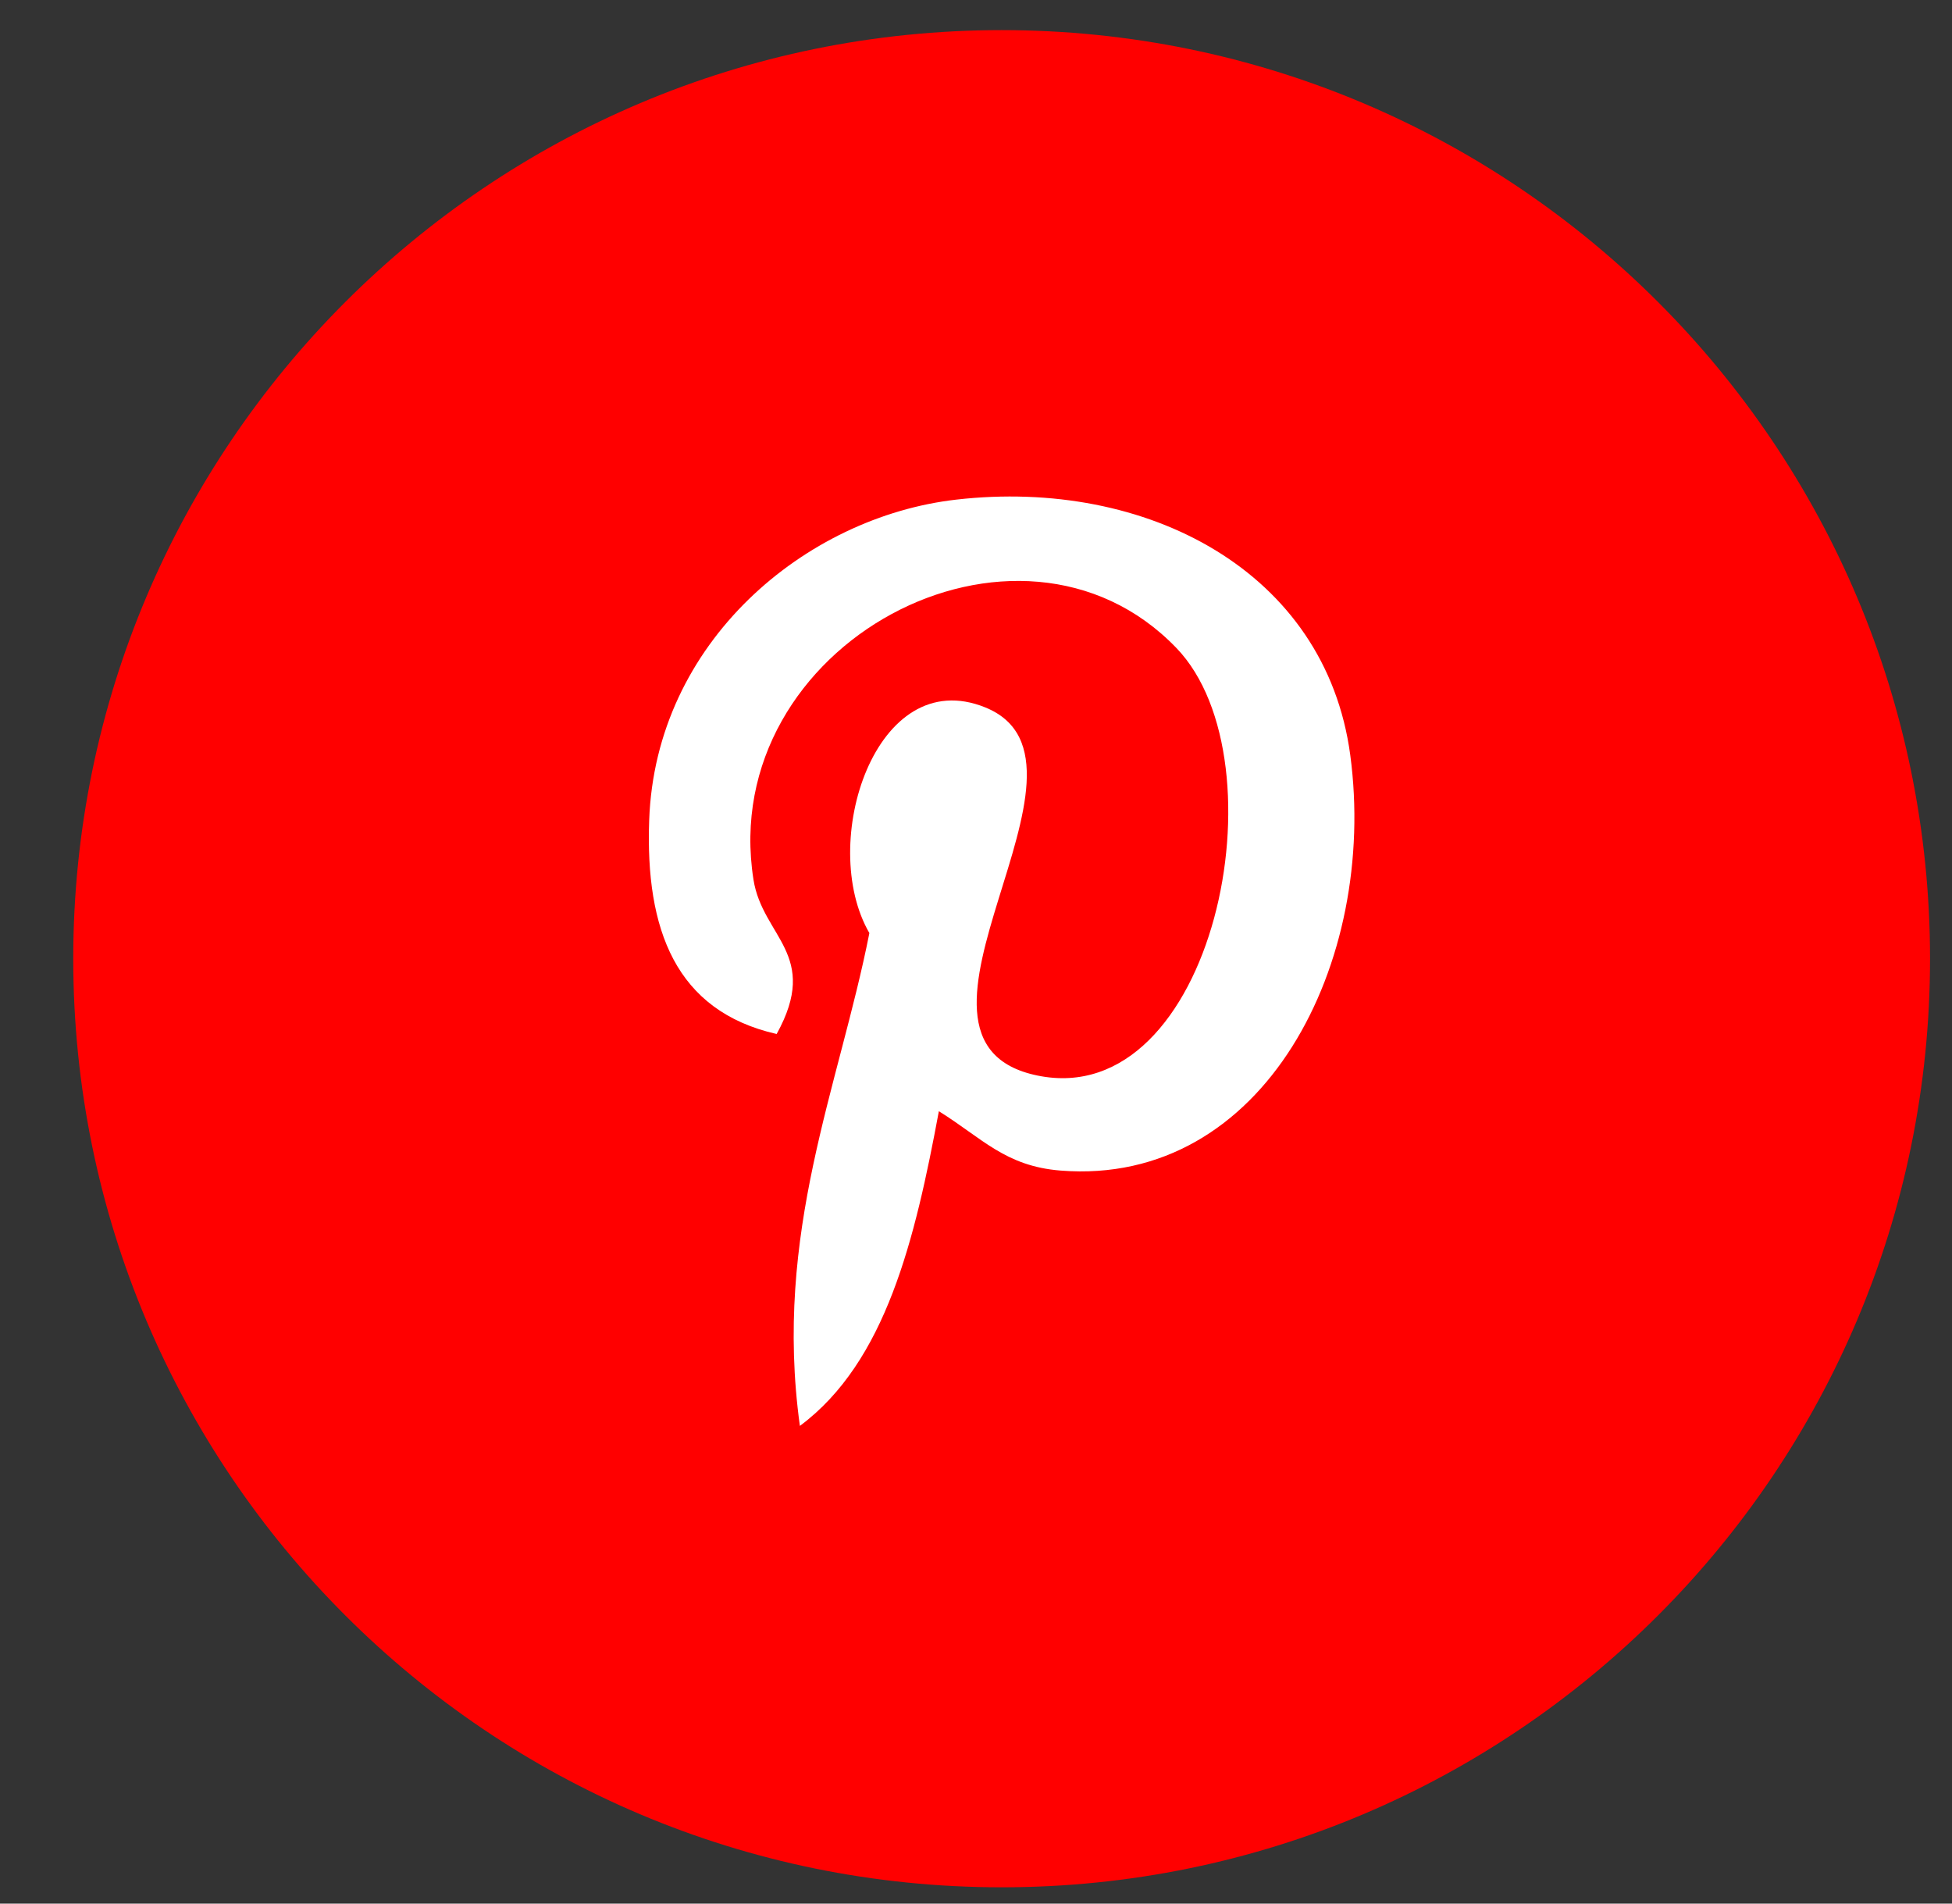 <svg width="40" height="39" viewBox="0 0 40 39" fill="none" xmlns="http://www.w3.org/2000/svg">
<rect x="0" y="0" width="40" height="39" fill="#333333" stroke="none"/>
<g clip-path="url(#clip0_447_5637)">
<g clip-path="url(#clip1_447_5637)">
<path d="M39.55 19.642C39.55 9.135 31.033 0.617 20.526 0.617C10.019 0.617 1.501 9.135 1.501 19.642C1.501 30.148 10.019 38.666 20.526 38.666C31.033 38.666 39.55 30.148 39.55 19.642Z" fill="#FF0000"/>
<path d="M19.595 10.236C16.507 10.589 13.43 13.149 13.303 16.806C13.223 19.038 13.841 20.713 15.915 21.184C16.815 19.557 15.625 19.198 15.44 18.021C14.68 13.199 20.869 9.91 24.108 13.277C26.349 15.608 24.873 22.781 21.259 22.035C17.797 21.323 22.954 15.614 20.19 14.493C17.944 13.582 16.75 17.28 17.815 19.116C17.191 22.275 15.846 25.252 16.391 29.213C18.156 27.901 18.751 25.387 19.239 22.766C20.127 23.318 20.6 23.892 21.733 23.982C25.908 24.313 28.239 19.711 27.669 15.467C27.163 11.704 23.498 9.789 19.595 10.236Z" fill="white"/>
</g>
</g>
<defs>
<clipPath id="clip0_447_5637">
<rect width="39" height="39" fill="white" transform="translate(0.94)"/>
</clipPath>
<clipPath id="clip1_447_5637">
<rect width="39" height="39" fill="white" transform="translate(0.94)"/>
</clipPath>
</defs>
</svg>

